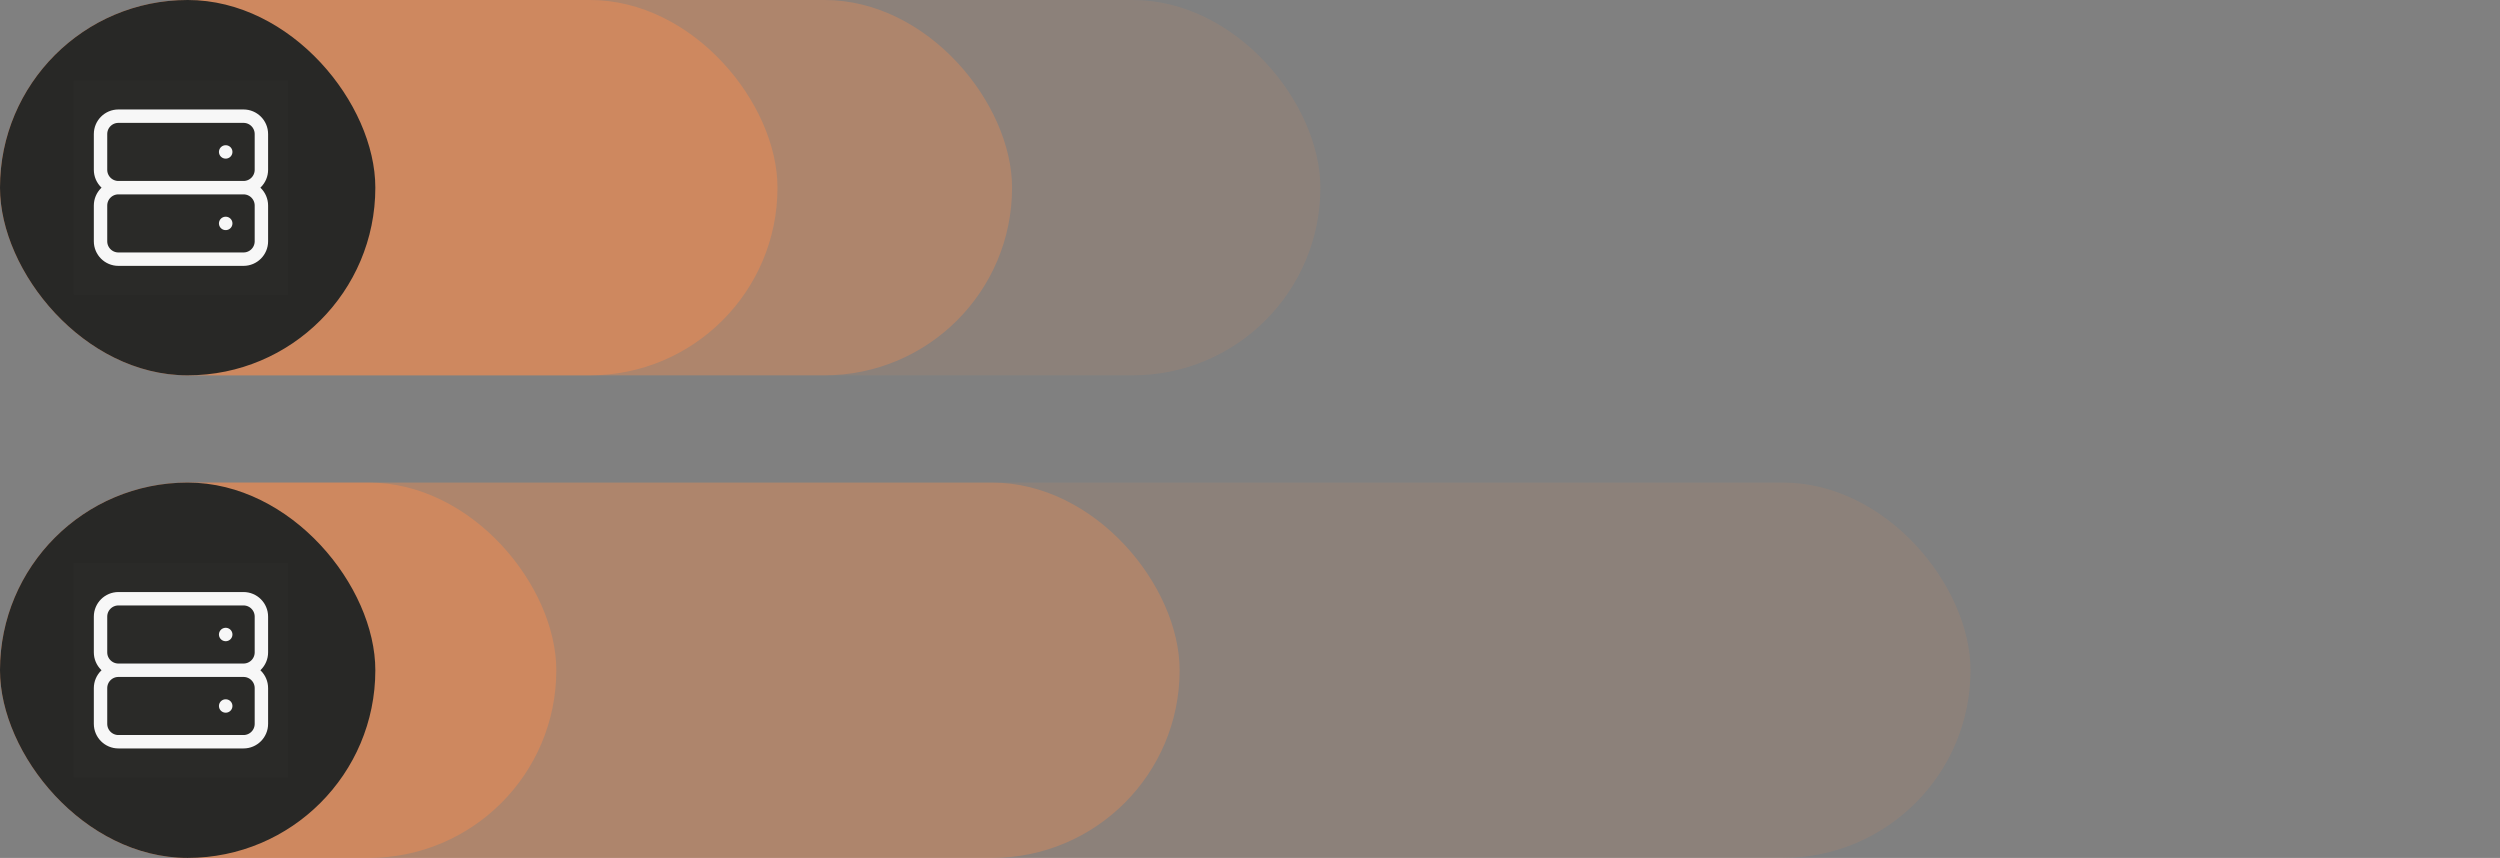 <svg width="373" height="128" viewBox="0 0 373 128" fill="none" xmlns="http://www.w3.org/2000/svg">
<rect x="0" y="0" width="373" height="128" fill="#808080" stroke="none"/>
<rect y="72" width="294" height="56" rx="28" fill="#FF8C4B" fill-opacity="0.1"/>
<rect y="72" width="176" height="56" rx="28" fill="#FF8C4B" fill-opacity="0.3"/>
<rect y="72" width="83" height="56" rx="28" fill="#FF8C4B" fill-opacity="0.4"/>
<rect y="72" width="56" height="56" rx="28" fill="#282826"/>
<rect width="197" height="56" rx="28" fill="#FF8C4B" fill-opacity="0.1"/>
<rect width="151" height="56" rx="28" fill="#FF8C4B" fill-opacity="0.3"/>
<rect width="116" height="56" rx="28" fill="#FF8C4B" fill-opacity="0.4"/>
<rect width="56" height="56" rx="28" fill="#282826"/>
<rect width="32" height="32" transform="translate(11 84)" fill="white" fill-opacity="0.01"/>
<path d="M17.667 100H36.333M17.667 100C16.194 100 15 98.806 15 97.333V92C15 90.527 16.194 89.333 17.667 89.333H36.333C37.806 89.333 39 90.527 39 92V97.333C39 98.806 37.806 100 36.333 100M17.667 100C16.194 100 15 101.194 15 102.667V108C15 109.473 16.194 110.667 17.667 110.667H36.333C37.806 110.667 39 109.473 39 108V102.667C39 101.194 37.806 100 36.333 100M33.667 94.667H33.68M33.667 105.333H33.68" stroke="#F7F7F7" stroke-width="2" stroke-linecap="round" stroke-linejoin="round"/>
<rect width="32" height="32" transform="translate(11 12)" fill="white" fill-opacity="0.01"/>
<path d="M17.667 28H36.333M17.667 28C16.194 28 15 26.806 15 25.333V20C15 18.527 16.194 17.333 17.667 17.333H36.333C37.806 17.333 39 18.527 39 20V25.333C39 26.806 37.806 28 36.333 28M17.667 28C16.194 28 15 29.194 15 30.667V36C15 37.473 16.194 38.667 17.667 38.667H36.333C37.806 38.667 39 37.473 39 36V30.667C39 29.194 37.806 28 36.333 28M33.667 22.667H33.68M33.667 33.333H33.68" stroke="#F7F7F7" stroke-width="2" stroke-linecap="round" stroke-linejoin="round"/>
</svg>
